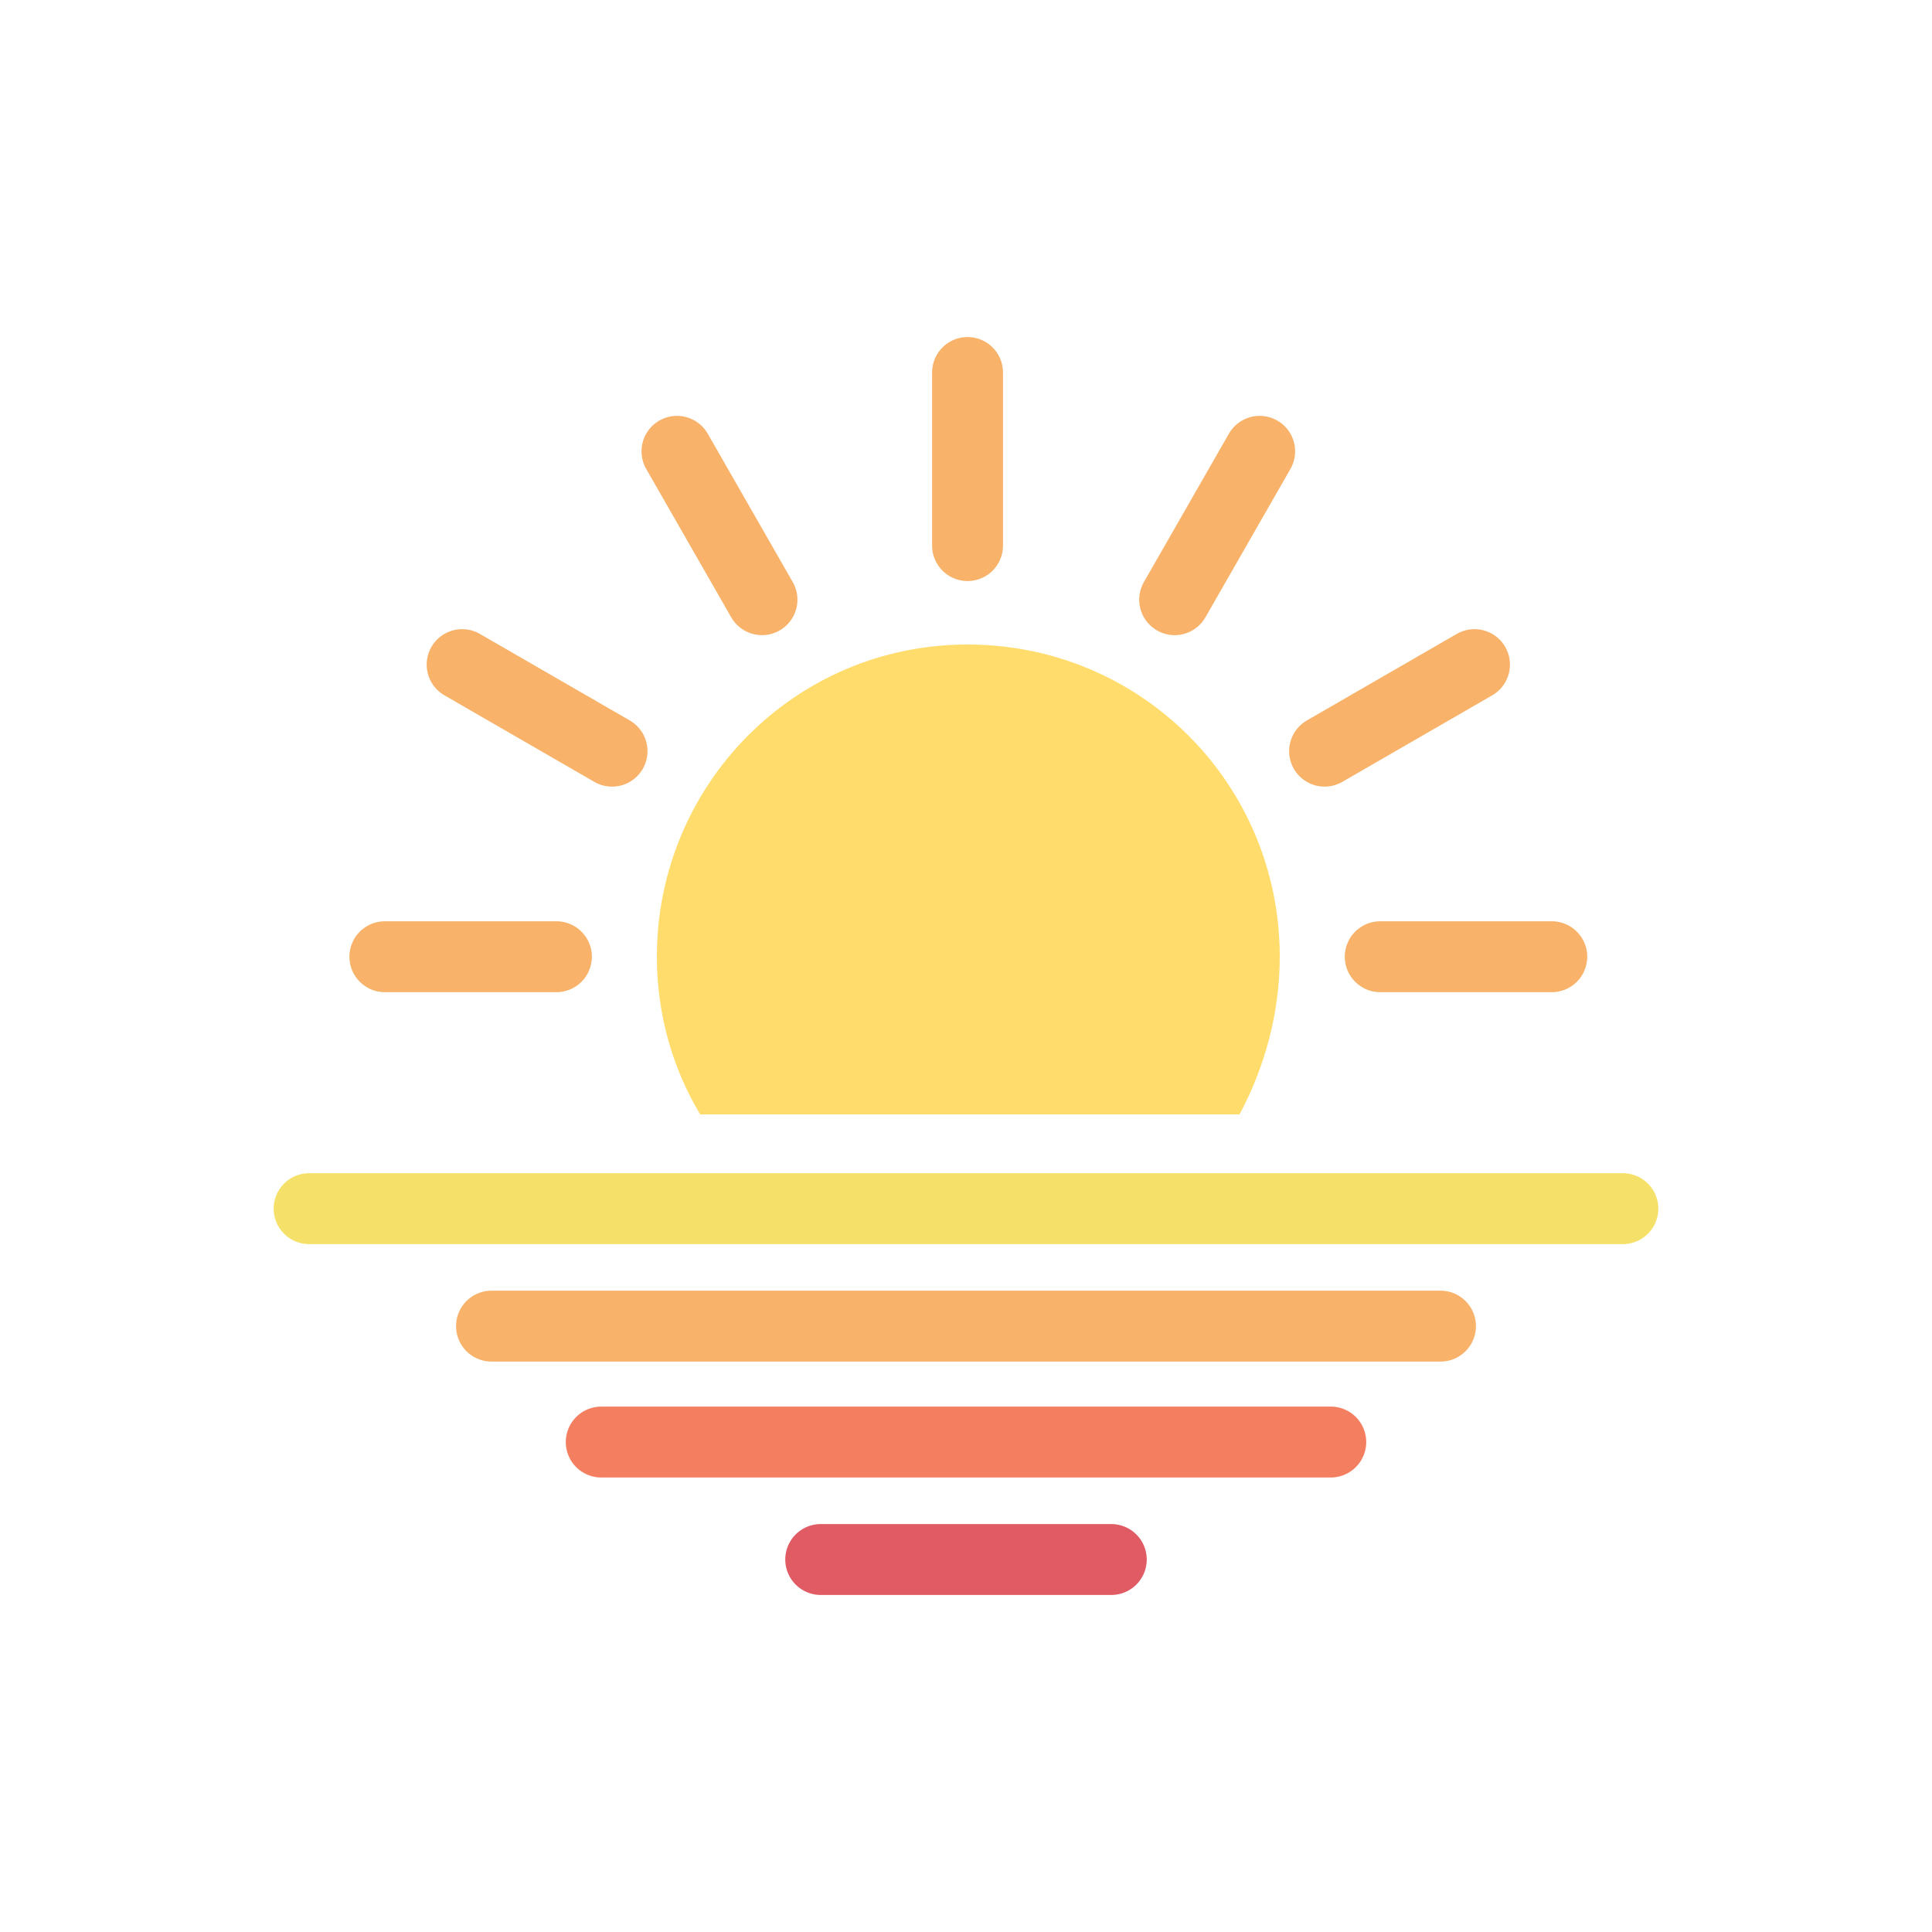 <?xml version="1.0" encoding="utf-8"?><svg xml:space="preserve" viewBox="0 0 100 100" y="0" x="0" xmlns="http://www.w3.org/2000/svg" id="圖層_1" version="1.1" width="47px" height="47px" xmlns:xlink="http://www.w3.org/1999/xlink" style="width:100%;height:100%;background-size:initial;background-repeat-y:initial;background-repeat-x:initial;background-position-y:initial;background-position-x:initial;background-origin:initial;background-image:initial;background-color:rgb(255, 255, 255);background-clip:initial;background-attachment:initial;animation-play-state:paused" ><g class="ldl-scale" style="transform-origin:50% 50%;transform:rotate(0deg) scale(0.8, 0.8);animation-play-state:paused" ><g style="animation-play-state:paused" ><path d="M7.5 65.7h85" stroke-miterlimit="10" stroke-linecap="round" stroke-width="4.588" stroke="#f5e169" fill="none" style="stroke:rgb(245, 225, 105);animation-play-state:paused" ></path>
<path d="M19.3 73.3h61.4" stroke-miterlimit="10" stroke-linecap="round" stroke-width="4.588" stroke="#f8b26a" fill="none" style="stroke:rgb(248, 178, 106);animation-play-state:paused" ></path>
<path d="M26.4 80.8h47.2" stroke-miterlimit="10" stroke-linecap="round" stroke-width="4.588" stroke="#f47e60" fill="none" style="stroke:rgb(244, 126, 96);animation-play-state:paused" ></path>
<path d="M40.6 88.4h18.8" stroke-miterlimit="10" stroke-linecap="round" stroke-width="4.588" stroke="#e15b64" fill="none" style="stroke:rgb(225, 91, 100);animation-play-state:paused" ></path></g>
<g style="animation-play-state:paused" ><path fill="#ffdc6c" d="M70.3 49.4c0-11.2-9-20.2-20.2-20.2S30 38.3 30 49.4c0 3.7 1 7.2 2.8 10.2h34.9c1.6-3 2.6-6.5 2.6-10.2z" style="fill:rgb(255, 220, 108);animation-play-state:paused" ></path>
<g style="animation-play-state:paused" ><path d="M50.1 11.6v11.2" stroke-miterlimit="10" stroke-linecap="round" stroke-width="4.588" stroke="#f8b26a" fill="none" style="stroke:rgb(248, 178, 106);animation-play-state:paused" ></path>
<path d="M31.3 16.7l5.5 9.6" stroke-miterlimit="10" stroke-linecap="round" stroke-width="4.588" stroke="#f8b26a" fill="none" style="stroke:rgb(248, 178, 106);animation-play-state:paused" ></path>
<path d="M17.4 30.5l9.7 5.6" stroke-miterlimit="10" stroke-linecap="round" stroke-width="4.588" stroke="#f8b26a" fill="none" style="stroke:rgb(248, 178, 106);animation-play-state:paused" ></path>
<path d="M12.4 49.4h11.1" stroke-miterlimit="10" stroke-linecap="round" stroke-width="4.588" stroke="#f8b26a" fill="none" style="stroke:rgb(248, 178, 106);animation-play-state:paused" ></path>
<path d="M87.9 49.4H76.8" stroke-miterlimit="10" stroke-linecap="round" stroke-width="4.588" stroke="#f8b26a" fill="none" style="stroke:rgb(248, 178, 106);animation-play-state:paused" ></path>
<path d="M82.9 30.5l-9.7 5.6" stroke-miterlimit="10" stroke-linecap="round" stroke-width="4.588" stroke="#f8b26a" fill="none" style="stroke:rgb(248, 178, 106);animation-play-state:paused" ></path>
<path d="M69 16.7l-5.5 9.6" stroke-miterlimit="10" stroke-linecap="round" stroke-width="4.588" stroke="#f8b26a" fill="none" style="stroke:rgb(248, 178, 106);animation-play-state:paused" ></path></g></g>
</g><!-- generated by https://loading.io/ --></svg>